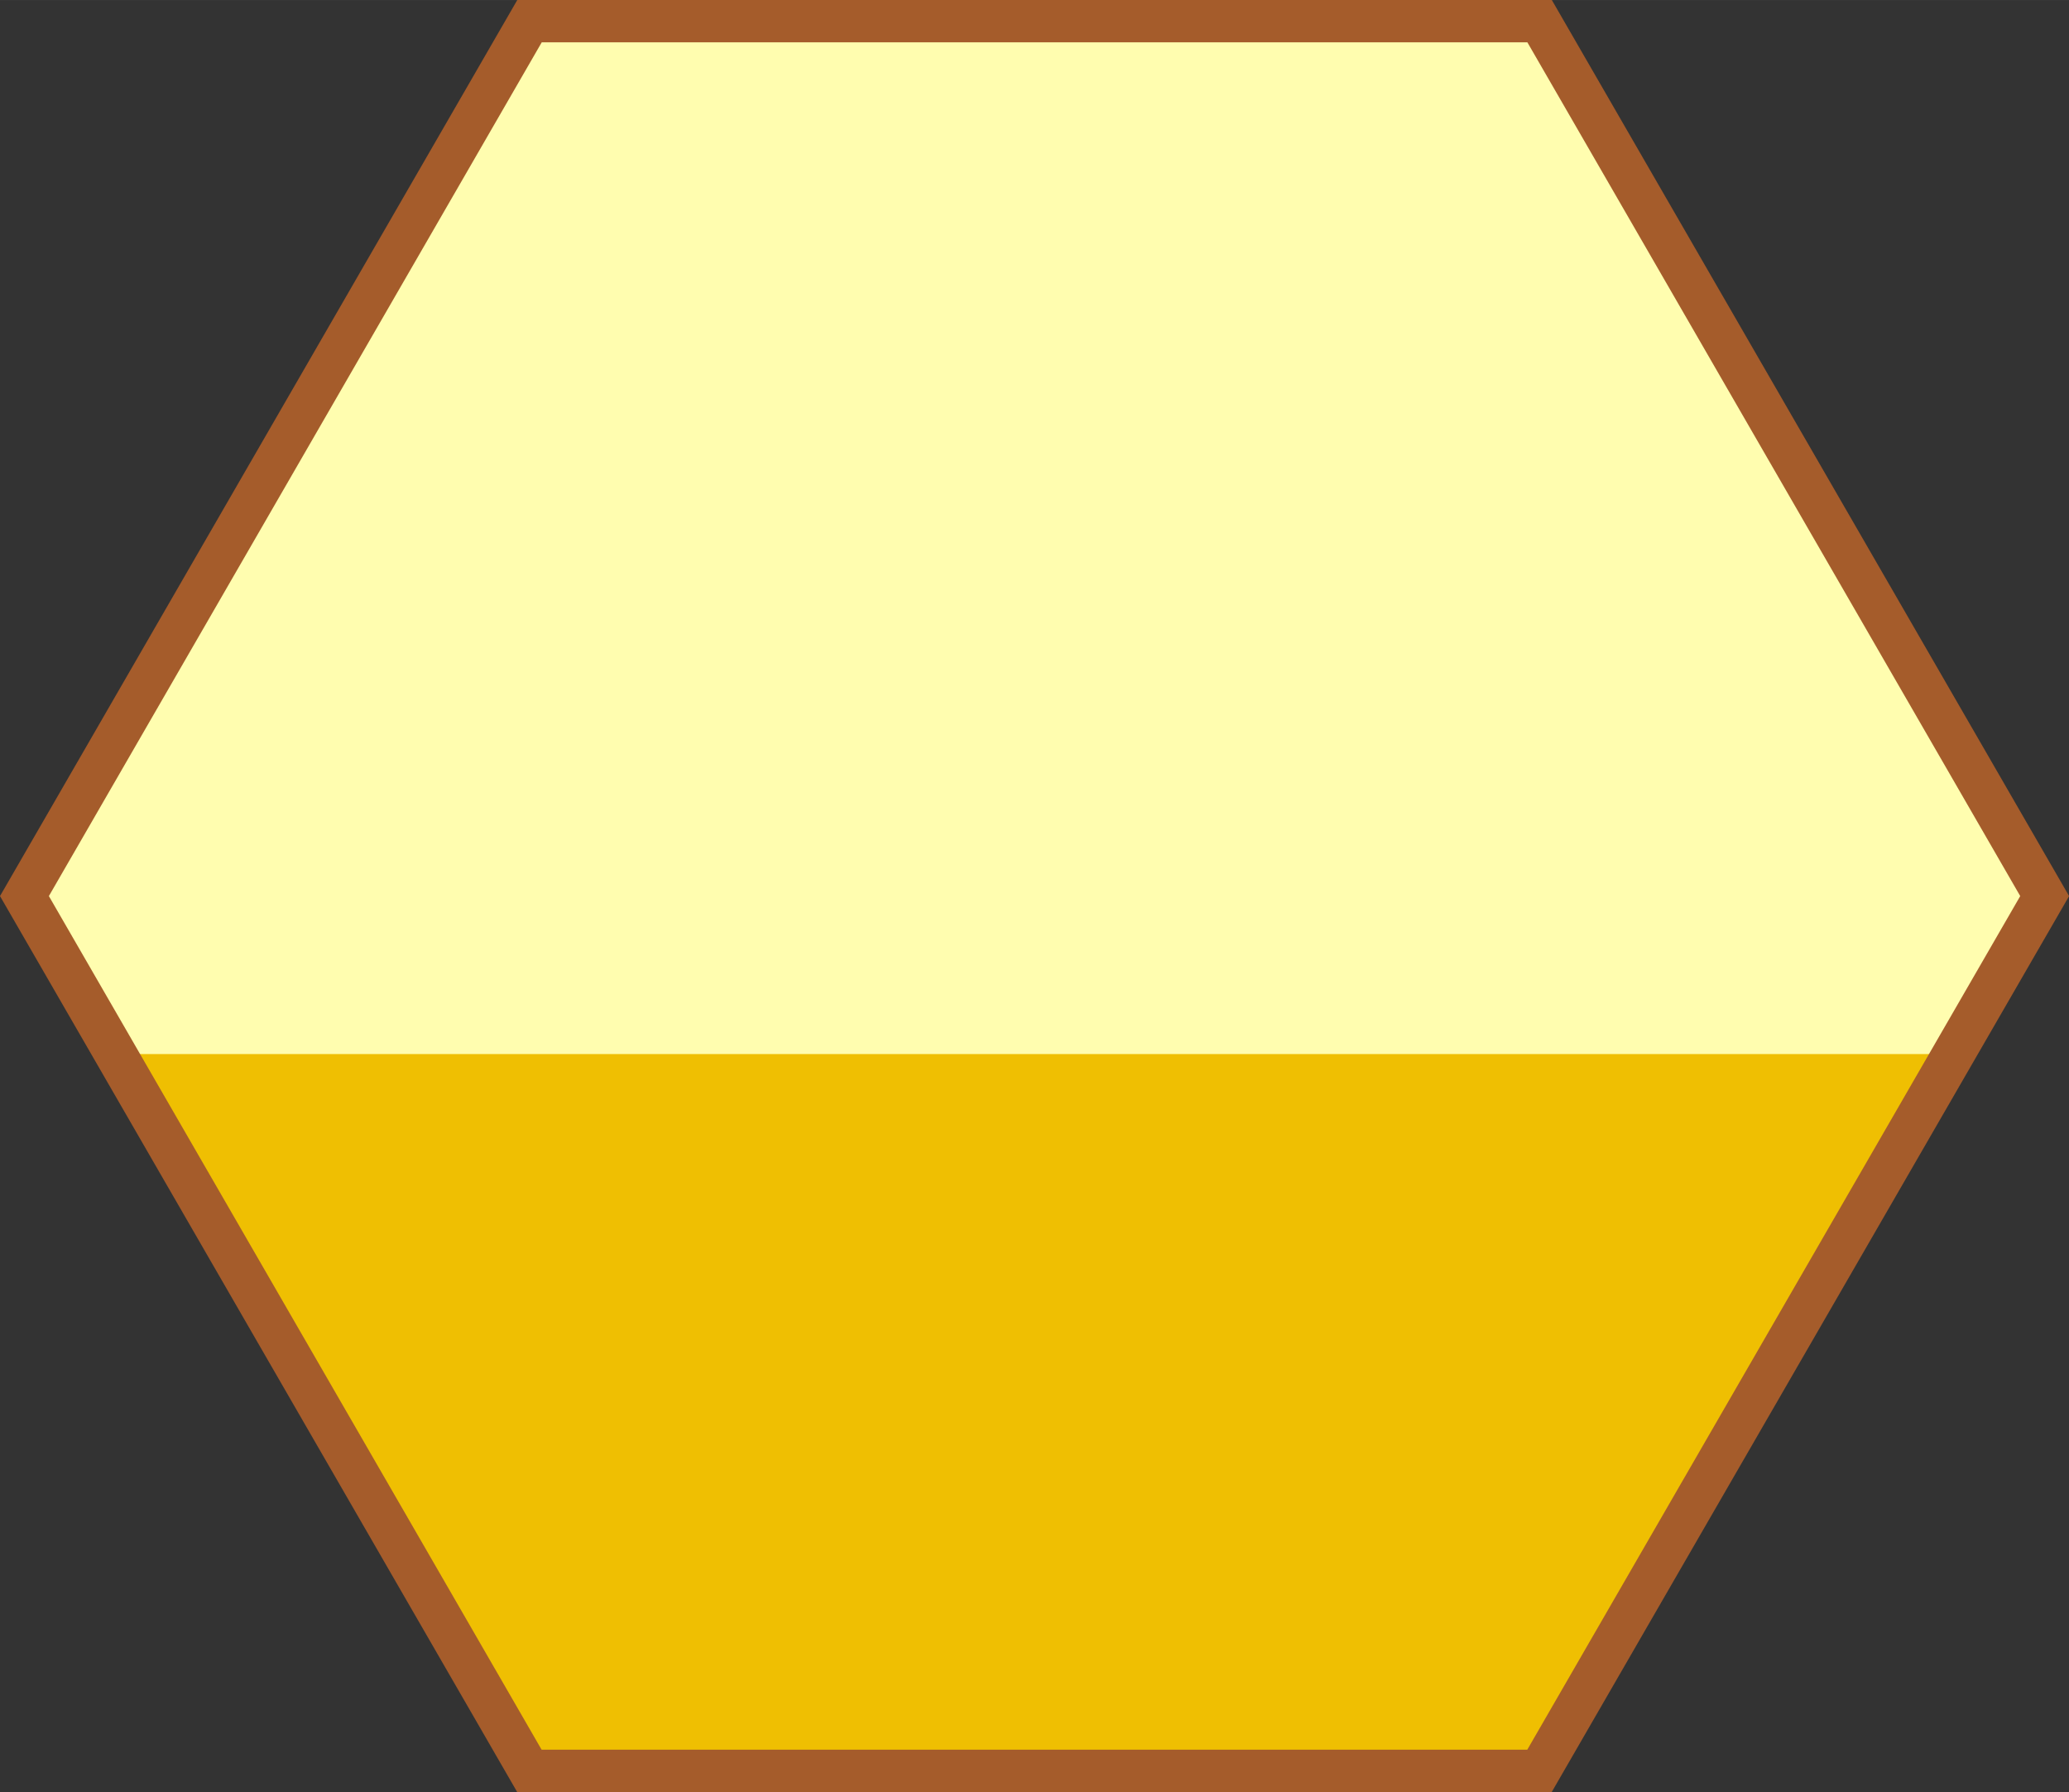 <?xml version="1.0" encoding="UTF-8" standalone="no"?>
<svg
   xmlns:dc="http://purl.org/dc/elements/1.1/"
   xmlns:cc="http://creativecommons.org/ns#"
   xmlns:rdf="http://www.w3.org/1999/02/22-rdf-syntax-ns#"
   xmlns:svg="http://www.w3.org/2000/svg"
   xmlns="http://www.w3.org/2000/svg"
   xmlns:sodipodi="http://sodipodi.sourceforge.net/DTD/sodipodi-0.dtd"
   xmlns:inkscape="http://www.inkscape.org/namespaces/inkscape"
   width="73.901"
   height="64"
   viewBox="0 0 19.553 16.933"
   version="1.1"
   id="svg8"
   inkscape:version="1.0 (4035a4fb49, 2020-05-01)"
   sodipodi:docname="Hex_filled_2.svg"
   inkscape:export-filename="D:\UnityProjects\Bees_sprites\Hex_filled_2_500dpi.png"
   inkscape:export-xdpi="499.49857"
   inkscape:export-ydpi="499.49857">
  <rect x="0" y="0" width="19.553" height="16.933" fill="#333333" stroke="none"/>
  <defs
     id="defs2">
    <inkscape:path-effect
       end_linecap_type="zerowidth"
       scale_width="1"
       miter_limit="4"
       linejoin_type="extrp_arc"
       start_linecap_type="zerowidth"
       interpolator_beta="0.2"
       interpolator_type="CubicBezierJohan"
       sort_points="true"
       offset_points="0,0.132"
       lpeversion="1"
       is_visible="true"
       id="path-effect2617"
       effect="powerstroke" />
    <inkscape:path-effect
       effect="powerstroke"
       id="path-effect878"
       is_visible="true"
       lpeversion="1"
       offset_points="0,0.132"
       sort_points="true"
       interpolator_type="CubicBezierJohan"
       interpolator_beta="0.2"
       start_linecap_type="zerowidth"
       linejoin_type="extrp_arc"
       miter_limit="4"
       scale_width="1"
       end_linecap_type="zerowidth" />
    <inkscape:path-effect
       effect="powerstroke"
       id="path-effect874"
       is_visible="true"
       lpeversion="1"
       offset_points="0,0.132"
       sort_points="true"
       interpolator_type="CubicBezierJohan"
       interpolator_beta="0.2"
       start_linecap_type="zerowidth"
       linejoin_type="extrp_arc"
       miter_limit="4"
       scale_width="1"
       end_linecap_type="zerowidth" />
    <inkscape:path-effect
       effect="powerstroke"
       id="path-effect868"
       is_visible="true"
       lpeversion="1"
       offset_points="0,0.132"
       sort_points="true"
       interpolator_type="CubicBezierJohan"
       interpolator_beta="0.2"
       start_linecap_type="zerowidth"
       linejoin_type="extrp_arc"
       miter_limit="4"
       scale_width="1"
       end_linecap_type="zerowidth" />
    <inkscape:path-effect
       effect="powerstroke"
       id="path-effect862"
       is_visible="true"
       lpeversion="1"
       offset_points="0,0.132"
       sort_points="true"
       interpolator_type="CubicBezierJohan"
       interpolator_beta="0.2"
       start_linecap_type="zerowidth"
       linejoin_type="extrp_arc"
       miter_limit="4"
       scale_width="1"
       end_linecap_type="zerowidth" />
    <inkscape:path-effect
       effect="powerstroke"
       id="path-effect858"
       is_visible="true"
       lpeversion="1"
       offset_points="0,0.132"
       sort_points="true"
       interpolator_type="CubicBezierJohan"
       interpolator_beta="0.2"
       start_linecap_type="zerowidth"
       linejoin_type="extrp_arc"
       miter_limit="4"
       scale_width="1"
       end_linecap_type="zerowidth" />
    <inkscape:path-effect
       effect="powerstroke"
       id="path-effect854"
       is_visible="true"
       lpeversion="1"
       offset_points="6,0.132"
       sort_points="true"
       interpolator_type="CubicBezierJohan"
       interpolator_beta="0.2"
       start_linecap_type="zerowidth"
       linejoin_type="extrp_arc"
       miter_limit="4"
       scale_width="1"
       end_linecap_type="zerowidth" />
    <inkscape:path-effect
       effect="powerstroke"
       id="path-effect850"
       is_visible="true"
       lpeversion="1"
       offset_points="10,0.132"
       sort_points="true"
       interpolator_type="CubicBezierJohan"
       interpolator_beta="0.2"
       start_linecap_type="zerowidth"
       linejoin_type="extrp_arc"
       miter_limit="4"
       scale_width="1"
       end_linecap_type="zerowidth" />
    <inkscape:path-effect
       effect="powerstroke"
       id="path-effect846"
       is_visible="true"
       lpeversion="1"
       offset_points="3,0.132"
       sort_points="true"
       interpolator_type="CubicBezierJohan"
       interpolator_beta="0.2"
       start_linecap_type="zerowidth"
       linejoin_type="extrp_arc"
       miter_limit="4"
       scale_width="1"
       end_linecap_type="zerowidth" />
  </defs>
  <sodipodi:namedview
     inkscape:snap-intersection-paths="true"
     inkscape:snap-midpoints="true"
     id="base"
     pagecolor="#ffffff"
     bordercolor="#666666"
     borderopacity="1.0"
     inkscape:pageopacity="0.0"
     inkscape:pageshadow="2"
     inkscape:zoom="7.7885057"
     inkscape:cx="49.344557"
     inkscape:cy="36.406038"
     inkscape:document-units="px"
     inkscape:current-layer="layer3"
     inkscape:document-rotation="0"
     showgrid="false"
     units="px"
     inkscape:window-width="1920"
     inkscape:window-height="1017"
     inkscape:window-x="-8"
     inkscape:window-y="-8"
     inkscape:window-maximized="1" />
  <g
     inkscape:label="Hex_background"
     inkscape:groupmode="layer"
     id="layer1">
    <path
       sodipodi:type="star"
       style="fill:#fffdb0;fill-opacity:1;stroke:#a55c2b;stroke-width:0.4;stroke-miterlimit:4;stroke-dasharray:none;stroke-opacity:0"
       id="path888"
       sodipodi:sides="6"
       sodipodi:cx="9.7764864"
       sodipodi:cy="8.4666668"
       sodipodi:r1="9.5455236"
       sodipodi:r2="8.2666674"
       sodipodi:arg1="1.0471976"
       sodipodi:arg2="1.5707963"
       inkscape:flatsided="true"
       inkscape:rounded="0"
       inkscape:randomized="0"
       d="m 14.549,16.733 -9.546,0 L 0.231,8.467 5.004,0.2 l 9.546,4.7e-7 4.773,8.267 z"
       inkscape:transform-center-x="-14.905156"
       inkscape:transform-center-y="9.7253493" />
  </g>
  <g
     inkscape:label="Hex_fill"
     id="layer3"
     inkscape:groupmode="layer">
    <path
       id="path2652"
       d="m 1.093,9.96 h 17.367 l -3.911,6.773 -9.546,-1e-6 z"
       style="fill:#efbf02;stroke:#000000;stroke-width:0.265;stroke-linecap:butt;stroke-linejoin:miter;stroke-opacity:0;fill-opacity:1;stroke-miterlimit:4;stroke-dasharray:none" />
  </g>
  <g
     style="display:inline"
     inkscape:label="Hex_contour"
     id="layer2"
     inkscape:groupmode="layer">
    <path
       inkscape:transform-center-y="9.7253493"
       inkscape:transform-center-x="-14.905156"
       d="m 14.549,16.733 -9.546,0 L 0.231,8.467 5.004,0.2 l 9.546,4.7e-7 4.773,8.267 z"
       inkscape:randomized="0"
       inkscape:rounded="0"
       inkscape:flatsided="true"
       sodipodi:arg2="1.5707963"
       sodipodi:arg1="1.0471976"
       sodipodi:r2="8.2666674"
       sodipodi:r1="9.5455236"
       sodipodi:cy="8.4666672"
       sodipodi:cx="9.7764864"
       sodipodi:sides="6"
       id="path888-2"
       style="fill:#fffdb0;fill-opacity:0.005;stroke:#a55c2b;stroke-width:0.4;stroke-miterlimit:4;stroke-dasharray:none;stroke-opacity:1"
       sodipodi:type="star" />
  </g>
</svg>
